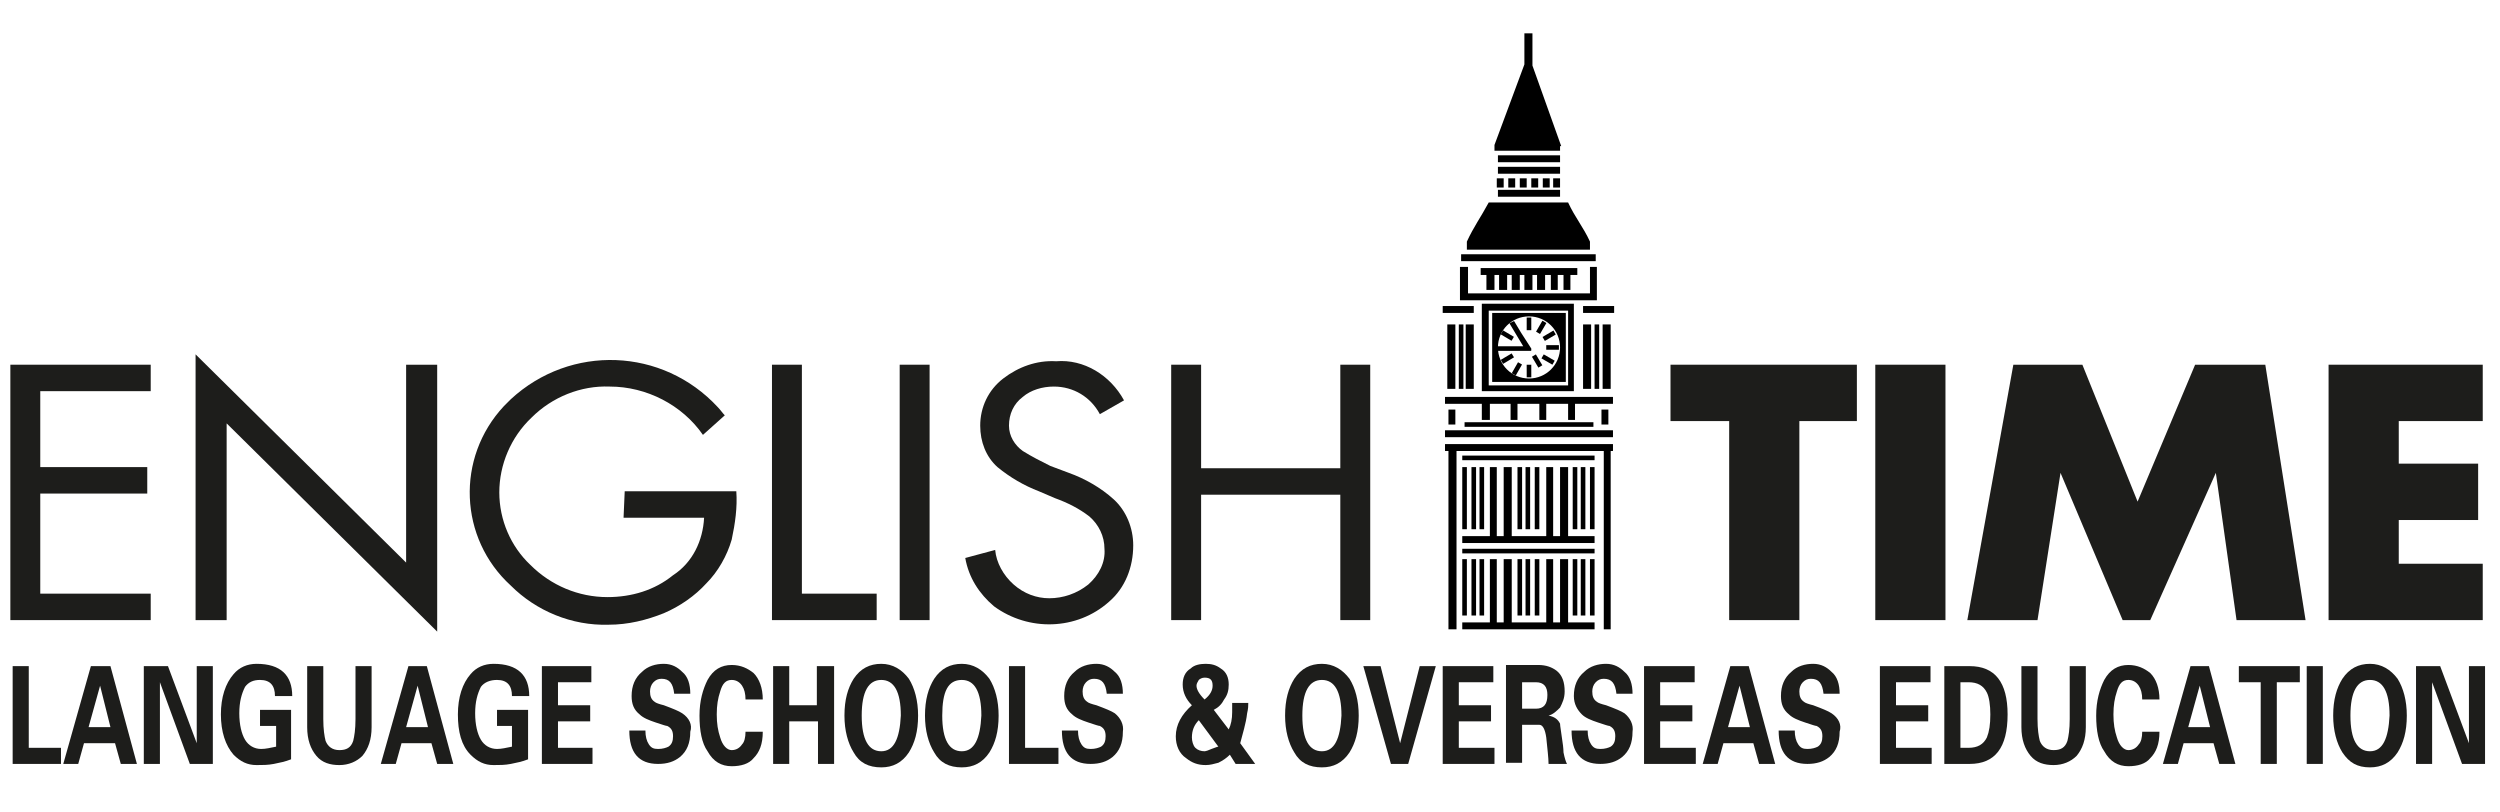 <?xml version="1.0" encoding="utf-8"?>
<!-- Generator: Adobe Illustrator 24.1.0, SVG Export Plug-In . SVG Version: 6.00 Build 0)  -->
<svg version="1.1" id="katman_1" xmlns="http://www.w3.org/2000/svg" xmlns:xlink="http://www.w3.org/1999/xlink" x="0px" y="0px"
	 viewBox="0 0 217.3 70.6" style="enable-background:new 0 0 217.3 70.6;" xml:space="preserve">
<style type="text/css">
	.st0{fill:#1D1D1B;}
	.st1{fill:none;}
</style>
<polygon class="st0" points="0.9,53.9 0.9,31.7 13.1,31.7 13.1,34 3.5,34 3.5,40.6 12.8,40.6 12.8,42.9 3.5,42.9 3.5,51.6 
	13.1,51.6 13.1,53.9 "/>
<polygon class="st0" points="17,53.9 17,30.8 35.3,48.9 35.3,31.7 38,31.7 38,54.9 19.7,36.8 19.7,53.9 "/>
<path class="st0" d="M54.3,42.7H64c0.1,1.4-0.1,2.8-0.4,4.2c-0.4,1.4-1.2,2.8-2.2,3.8c-1,1.1-2.3,2-3.7,2.6c-1.5,0.6-3.1,1-4.8,1
	c-3.2,0.1-6.3-1.2-8.5-3.4c-4.5-4.1-4.8-11.1-0.6-15.6c0.2-0.2,0.4-0.4,0.6-0.6c5.2-4.8,13.2-4.5,18,0.7c0.2,0.2,0.4,0.5,0.6,0.7
	l-1.9,1.7c-1.8-2.6-4.9-4.2-8.1-4.2c-2.5-0.1-5,0.9-6.8,2.7c-1.8,1.7-2.8,4.1-2.8,6.5c0,2.4,1,4.7,2.7,6.3c1.8,1.8,4.2,2.8,6.7,2.8
	c2.1,0,4.1-0.6,5.7-1.9c1.7-1.1,2.6-3,2.7-5h-7L54.3,42.7z"/>
<polygon class="st0" points="69.7,31.7 69.7,51.6 76.2,51.6 76.2,53.9 67.1,53.9 67.1,31.7 "/>
<rect x="78.2" y="31.7" class="st0" width="2.6" height="22.2"/>
<path class="st0" d="M97.7,34.8L95.6,36c-0.8-1.5-2.3-2.4-4-2.4c-1,0-2,0.3-2.7,0.9c-0.8,0.6-1.2,1.5-1.2,2.5c0,0.9,0.5,1.7,1.2,2.2
	c0.8,0.5,1.6,0.9,2.4,1.3l1.6,0.6c1.4,0.5,2.8,1.3,3.9,2.3c1.1,1,1.7,2.5,1.7,4c0,1.9-0.7,3.7-2.1,4.9c-2.8,2.5-7,2.6-10,0.4
	c-1.3-1.1-2.2-2.5-2.5-4.2l2.6-0.7c0.1,1.1,0.7,2.2,1.6,3c0.9,0.8,2,1.2,3.1,1.2c1.2,0,2.4-0.4,3.4-1.2c0.9-0.8,1.5-1.9,1.4-3.1
	c0-1.1-0.5-2.1-1.3-2.8c-0.9-0.7-1.9-1.2-3-1.6l-1.4-0.6c-1.3-0.5-2.5-1.2-3.6-2.1c-1-0.9-1.5-2.2-1.5-3.6c0-1.6,0.7-3.1,2-4.1
	c1.3-1,2.9-1.6,4.6-1.5C94.2,31.2,96.5,32.6,97.7,34.8"/>
<polygon class="st0" points="104.4,40.7 116.5,40.7 116.5,31.7 119.1,31.7 119.1,53.9 116.5,53.9 116.5,43 104.4,43 104.4,53.9 
	101.8,53.9 101.8,31.7 104.4,31.7 "/>
<polygon class="st0" points="156.4,36.6 156.4,53.9 150.3,53.9 150.3,36.6 145.2,36.6 145.2,31.7 161.4,31.7 161.4,36.6 "/>
<rect x="163" y="31.7" class="st0" width="6.1" height="22.2"/>
<polygon class="st0" points="171,53.9 175,31.7 181,31.7 185.8,43.6 190.8,31.7 196.9,31.7 200.4,53.9 194.4,53.9 192.6,41.1 
	192.6,41.1 186.9,53.9 184.5,53.9 179.1,41.1 179.1,41.1 177.1,53.9 "/>
<polygon class="st0" points="215.8,36.6 208.5,36.6 208.5,40.3 215.4,40.3 215.4,45.2 208.5,45.2 208.5,49 215.8,49 215.8,53.9 
	202.4,53.9 202.4,31.7 215.8,31.7 "/>
<rect x="127.1" y="39.6" width="11.5" height="0.4"/>
<polygon points="136.3,48.6 135.6,48.6 135.6,54.1 135,54.1 135,48.6 134.4,48.6 134.4,54.1 131.4,54.1 131.4,48.6 130.7,48.6 
	130.7,54.1 130.1,54.1 130.1,48.6 129.5,48.6 129.5,54.1 127.1,54.1 127.1,54.7 138.6,54.7 138.6,54.1 136.3,54.1 "/>
<rect x="127.1" y="48.6" width="0.4" height="4.9"/>
<rect x="127.9" y="48.6" width="0.4" height="4.9"/>
<rect x="128.6" y="48.6" width="0.4" height="4.9"/>
<rect x="131.9" y="48.6" width="0.4" height="4.9"/>
<rect x="132.6" y="48.6" width="0.4" height="4.9"/>
<rect x="133.4" y="48.6" width="0.4" height="4.9"/>
<rect x="136.7" y="48.6" width="0.4" height="4.9"/>
<rect x="137.4" y="48.6" width="0.4" height="4.9"/>
<rect x="138.2" y="48.6" width="0.4" height="4.9"/>
<rect x="127.1" y="40.6" width="0.4" height="5.4"/>
<rect x="127.9" y="40.6" width="0.4" height="5.4"/>
<rect x="128.6" y="40.6" width="0.4" height="5.4"/>
<rect x="131.9" y="40.6" width="0.4" height="5.4"/>
<rect x="132.6" y="40.6" width="0.4" height="5.4"/>
<rect x="133.4" y="40.6" width="0.4" height="5.4"/>
<polygon points="127.1,47.2 138.6,47.2 138.6,46.6 136.3,46.6 136.3,40.6 135.6,40.6 135.6,46.6 135,46.6 135,40.6 134.4,40.6 
	134.4,46.6 131.4,46.6 131.4,40.6 130.7,40.6 130.7,46.6 130.1,46.6 130.1,40.6 129.5,40.6 129.5,46.6 127.1,46.6 "/>
<rect x="136.7" y="40.6" width="0.4" height="5.4"/>
<rect x="137.4" y="40.6" width="0.4" height="5.4"/>
<rect x="138.2" y="40.6" width="0.4" height="5.4"/>
<rect x="127.1" y="47.7" width="11.5" height="0.4"/>
<polygon points="125.6,39.2 125.9,39.2 125.9,54.7 126.6,54.7 126.6,39.2 139.4,39.2 139.4,54.7 140,54.7 140,39.2 140.2,39.2 
	140.2,38.6 125.6,38.6 "/>
<rect x="125.6" y="37.4" width="14.6" height="0.6"/>
<rect x="127.3" y="36.7" width="11.2" height="0.4"/>
<rect x="125.9" y="35.6" width="0.6" height="1.3"/>
<rect x="139.2" y="35.6" width="0.6" height="1.3"/>
<polygon points="125.6,35.1 128.8,35.1 128.8,36.5 129.5,36.5 129.5,35.1 131.3,35.1 131.3,36.5 131.9,36.5 131.9,35.1 133.8,35.1 
	133.8,36.5 134.4,36.5 134.4,35.1 136.3,35.1 136.3,36.5 136.9,36.5 136.9,35.1 140.2,35.1 140.2,34.5 125.6,34.5 "/>
<rect x="138.6" y="28.2" width="0.4" height="5.6"/>
<rect x="139.3" y="28.2" width="0.7" height="5.6"/>
<rect x="137.6" y="28.2" width="0.7" height="5.6"/>
<rect x="126.8" y="28.2" width="0.4" height="5.6"/>
<rect x="127.4" y="28.2" width="0.7" height="5.6"/>
<rect x="125.8" y="28.2" width="0.7" height="5.6"/>
<path d="M135.7,12.7l-2.5-7V2.9h-0.7v2.7l-2.6,7v0.5h5.7V12.7z"/>
<rect x="130.2" y="13.5" width="5.4" height="0.6"/>
<rect x="130.2" y="14.5" width="5.4" height="0.6"/>
<rect x="130.1" y="15.5" width="0.6" height="0.8"/>
<rect x="131.1" y="15.5" width="0.6" height="0.8"/>
<rect x="132.1" y="15.5" width="0.6" height="0.8"/>
<rect x="133.1" y="15.5" width="0.6" height="0.8"/>
<rect x="134.1" y="15.5" width="0.6" height="0.8"/>
<rect x="135" y="15.5" width="0.6" height="0.8"/>
<path d="M135.6,17.1v-0.6h-5.4v0.6L135.6,17.1z"/>
<polygon points="138.7,22.1 127,22.1 127,22.7 138.7,22.7 "/>
<path d="M138.2,21c-0.6-1.3-1.3-2.1-1.9-3.4h-6.9c-0.7,1.3-1.3,2.1-1.9,3.4v0.7h10.7L138.2,21z"/>
<polygon points="127.6,26.1 138.2,26.1 138.8,26.1 138.8,25.5 138.8,23.2 138.2,23.2 138.2,25.5 127.6,25.5 127.6,23.2 126.9,23.2 
	126.9,26.1 127.2,26.1 "/>
<polygon points="136.5,25.2 136.5,23.9 137.1,23.9 137.1,23.3 128.7,23.3 128.7,23.9 129.2,23.9 129.2,25.2 129.9,25.2 129.9,23.9 
	130.3,23.9 130.3,25.2 131,25.2 131,23.9 131.4,23.9 131.4,25.2 132.1,25.2 132.1,23.9 132.5,23.9 132.5,25.2 133.2,25.2 
	133.2,23.9 133.6,23.9 133.6,25.2 134.3,25.2 134.3,23.9 134.8,23.9 134.8,25.2 135.4,25.2 135.4,23.9 135.9,23.9 135.9,25.2 "/>
<rect x="137.6" y="26.6" width="2.7" height="0.6"/>
<rect x="125.4" y="26.6" width="2.7" height="0.6"/>
<path class="st1" d="M136.3,27h-6.9v6.5h6.9V27z M136.1,33.3h-6.4v-6h6.4V33.3z"/>
<path class="st1" d="M132.9,33c1.5,0,2.7-1.2,2.7-2.7s-1.2-2.7-2.7-2.7c-1.5,0-2.7,1.2-2.7,2.7S131.4,33,132.9,33L132.9,33z
	 M131.7,32.6l-0.4-0.2l0.6-1l0.4,0.2L131.7,32.6z M132.7,32.9v-1.2h0.4v1.1L132.7,32.9z M134,32.6l-0.6-1l0.4-0.2l0.6,1L134,32.6z
	 M135,31.7l-1-0.6l0.2-0.4l1,0.6L135,31.7z M135.4,30.4h-1.1V30h1.1V30.4z M135,28.8l0.2,0.4l-1,0.6l-0.2-0.4L135,28.8z M134,27.9
	l0.4,0.2l-0.6,1l-0.4-0.2L134,27.9z M132.7,27.6h0.4v1.1h-0.4V27.6z M130.7,28.8l1,0.6l-0.2,0.4l-1-0.6L130.7,28.8z M130.3,30.1h1.1
	h1.2L132,29l0,0l-0.6-1l0.4-0.2l0.6,1l0,0l0.9,1.4c0,0,0,0.1,0,0.1l0,0l0,0c0,0.1,0,0.1-0.1,0.1l0,0h-0.1c0,0-0.1,0-0.1,0h-1.6h-1
	L130.3,30.1z M130.5,31.4l1-0.6l0.2,0.4l-1,0.6L130.5,31.4z"/>
<rect x="132.7" y="27.6" width="0.4" height="1.1"/>
<rect x="133.3" y="28.3" transform="matrix(0.503 -0.865 0.865 0.503 41.983 129.898)" width="1.1" height="0.4"/>
<rect x="134.1" y="29" transform="matrix(0.862 -0.507 0.507 0.862 3.779 72.28)" width="1.1" height="0.4"/>
<rect x="134.4" y="30.7" transform="matrix(0.5 -0.866 0.866 0.5 40.196 132.19)" width="0.4" height="1.1"/>
<rect x="133.4" y="30.8" transform="matrix(0.86 -0.51 0.51 0.86 2.723 72.554)" width="0.4" height="1.1"/>
<rect x="132.7" y="31.7" transform="matrix(1 -2.443451e-03 2.443451e-03 1 -7.849096e-02 0.325)" width="0.4" height="1.1"/>
<rect x="131.3" y="31.8" transform="matrix(0.496 -0.868 0.868 0.496 38.674 130.636)" width="1.1" height="0.4"/>
<rect x="130.5" y="31" transform="matrix(0.859 -0.512 0.512 0.859 2.475 71.467)" width="1.1" height="0.4"/>
<rect x="130.9" y="28.6" transform="matrix(0.51 -0.86 0.86 0.51 39.083 127.048)" width="0.4" height="1.1"/>
<rect x="134.4" y="30" width="1.1" height="0.4"/>
<path d="M132.8,30.5c0,0,0.1,0,0.1,0h0.1c0.1,0,0.1,0,0.1-0.1c0,0,0,0,0,0l0,0l0,0c0,0,0-0.1,0-0.1l-0.9-1.4l0,0l-0.6-1l-0.4,0.2
	l0.6,1l0,0l0.6,1h-1.2h-1.1v0.4h1L132.8,30.5z"/>
<path d="M129.7,33.2h6.4v-6h-6.4V33.2z M132.9,27.5c1.5,0,2.7,1.2,2.7,2.7s-1.2,2.7-2.7,2.7c-1.5,0-2.7-1.2-2.7-2.7
	S131.4,27.5,132.9,27.5C132.9,27.5,132.9,27.5,132.9,27.5z"/>
<path d="M128.8,34h8v-7.6h-8V34z M129.4,27h6.9v6.5h-6.9V27z"/>
<g>
	<polygon class="st0" points="2.5,57.9 1.1,57.9 1.1,66.4 5.3,66.4 5.3,65 2.5,65 	"/>
	<path class="st0" d="M7.9,57.9l-2.4,8.5h1.3l0.5-1.8H10l0.5,1.8h1.4l-2.3-8.5H7.9z M7.7,63.2l1-3.6h0l0.9,3.6H7.7z"/>
	<polygon class="st0" points="17.1,64.6 17.1,64.6 14.6,57.9 12.5,57.9 12.5,66.4 13.9,66.4 13.9,59.4 13.9,59.3 16.5,66.4 
		18.5,66.4 18.5,57.9 17.1,57.9 	"/>
	<path class="st0" d="M22.6,59.1c0.9,0,1.3,0.5,1.3,1.4h1.5c0-1.8-1-2.8-3.1-2.8c-0.8,0-1.5,0.3-2,0.9c-0.7,0.8-1.1,2-1.1,3.5
		c0,1.5,0.4,2.7,1.1,3.5c0.6,0.6,1.2,0.9,2,0.9c0.5,0,1,0,1.5-0.1c0.5-0.1,1-0.2,1.5-0.4v-4.3h-2.7v1.4H24v1.8
		c-0.5,0.1-0.9,0.2-1.3,0.2c-0.6,0-1.1-0.3-1.4-0.8c-0.3-0.5-0.5-1.3-0.5-2.3c0-1,0.2-1.7,0.5-2.3C21.6,59.3,22,59.1,22.6,59.1z"/>
	<path class="st0" d="M30.9,62.5c0,0.9-0.1,1.5-0.2,1.9c-0.2,0.6-0.6,0.8-1.2,0.8c-0.6,0-1-0.3-1.2-0.8c-0.1-0.4-0.2-1-0.2-1.9v-4.6
		h-1.4v5.3c0,1.1,0.3,1.9,0.8,2.5c0.5,0.6,1.2,0.8,2,0.8c0.8,0,1.5-0.3,2-0.8c0.5-0.6,0.8-1.4,0.8-2.5v-5.3h-1.4V62.5z"/>
	<path class="st0" d="M35.5,57.9l-2.4,8.5h1.3l0.5-1.8h2.6l0.5,1.8h1.4l-2.3-8.5H35.5z M35.3,63.2l1-3.6h0l0.9,3.6H35.3z"/>
	<path class="st0" d="M43.2,59.1c0.9,0,1.3,0.5,1.3,1.4H46c0-1.8-1-2.8-3.1-2.8c-0.8,0-1.5,0.3-2,0.9c-0.7,0.8-1.1,2-1.1,3.5
		c0,1.5,0.3,2.7,1.1,3.5c0.6,0.6,1.2,0.9,2,0.9c0.5,0,1,0,1.5-0.1c0.5-0.1,1-0.2,1.5-0.4v-4.3h-2.7v1.4h1.3v1.8
		c-0.5,0.1-0.9,0.2-1.3,0.2c-0.6,0-1.1-0.3-1.4-0.8c-0.3-0.5-0.5-1.3-0.5-2.3c0-1,0.2-1.7,0.5-2.3C42.1,59.3,42.6,59.1,43.2,59.1z"
		/>
	<polygon class="st0" points="48.5,62.7 51.3,62.7 51.3,61.3 48.5,61.3 48.5,59.3 51.4,59.3 51.4,57.9 47.1,57.9 47.1,66.4 
		51.5,66.4 51.5,65 48.5,65 	"/>
	<path class="st0" d="M59.3,62c-0.3-0.2-0.8-0.4-1.6-0.7c-0.4-0.1-0.7-0.2-0.8-0.3c-0.3-0.2-0.4-0.5-0.4-0.9c0-0.3,0.1-0.6,0.3-0.8
		c0.2-0.2,0.4-0.3,0.7-0.3c0.7,0,1,0.4,1.1,1.3H60c0-0.8-0.2-1.5-0.7-1.9c-0.4-0.4-0.9-0.7-1.6-0.7c-0.7,0-1.4,0.2-1.9,0.7
		c-0.6,0.5-0.9,1.2-0.9,2.1c0,0.7,0.2,1.2,0.7,1.6c0.3,0.3,0.8,0.5,1.4,0.7c0.6,0.2,0.9,0.3,1,0.3c0.4,0.2,0.5,0.5,0.5,0.9
		c0,0.4-0.1,0.7-0.4,0.9c-0.2,0.1-0.5,0.2-0.9,0.2c-0.4,0-0.6-0.1-0.8-0.4c-0.2-0.3-0.3-0.7-0.3-1.2h-1.4c0,1.9,0.8,2.9,2.5,2.9
		c0.8,0,1.4-0.2,1.9-0.6c0.6-0.5,0.9-1.2,0.9-2.2C60.2,63,59.9,62.4,59.3,62z"/>
	<path class="st0" d="M63.6,59.1c0.4,0,0.7,0.2,0.9,0.5c0.2,0.3,0.3,0.7,0.3,1.2h1.5c0-1-0.3-1.8-0.8-2.3c-0.5-0.4-1.1-0.7-1.9-0.7
		c-0.9,0-1.6,0.4-2.1,1.3c-0.4,0.8-0.7,1.8-0.7,3.1c0,1.3,0.2,2.4,0.7,3.1c0.5,0.9,1.2,1.3,2.1,1.3c0.8,0,1.5-0.2,1.9-0.7
		c0.5-0.5,0.8-1.2,0.8-2.3h-1.5c0,0.5-0.1,0.9-0.3,1.1c-0.2,0.3-0.5,0.5-0.9,0.5c-0.4,0-0.8-0.4-1-1.1c-0.2-0.6-0.3-1.2-0.3-2
		c0-0.8,0.1-1.4,0.3-2C62.8,59.4,63.1,59.1,63.6,59.1z"/>
	<polygon class="st0" points="71,61.3 68.6,61.3 68.6,57.9 67.2,57.9 67.2,66.4 68.6,66.4 68.6,62.7 71.1,62.7 71.1,66.4 72.5,66.4 
		72.5,57.9 71,57.9 	"/>
	<path class="st0" d="M76.6,57.7c-1,0-1.8,0.4-2.4,1.3c-0.5,0.8-0.8,1.8-0.8,3.2c0,1.3,0.3,2.4,0.8,3.2c0.5,0.9,1.3,1.3,2.4,1.3
		c1,0,1.8-0.4,2.4-1.3c0.5-0.8,0.8-1.8,0.8-3.2c0-1.3-0.3-2.4-0.8-3.2C78.4,58.2,77.6,57.7,76.6,57.7z M76.6,65.3
		c-1.1,0-1.7-1-1.7-3.1c0-2.1,0.6-3.1,1.7-3.1c1.1,0,1.7,1,1.7,3.1C78.2,64.2,77.7,65.3,76.6,65.3z"/>
	<path class="st0" d="M83.6,57.7c-1,0-1.8,0.4-2.4,1.3c-0.5,0.8-0.8,1.8-0.8,3.2c0,1.3,0.3,2.4,0.8,3.2c0.5,0.9,1.3,1.3,2.4,1.3
		c1,0,1.8-0.4,2.4-1.3c0.5-0.8,0.8-1.8,0.8-3.2c0-1.3-0.3-2.4-0.8-3.2C85.4,58.2,84.6,57.7,83.6,57.7z M83.6,65.3
		c-1.1,0-1.7-1-1.7-3.1c0-2.1,0.5-3.1,1.7-3.1c1.1,0,1.7,1,1.7,3.1C85.2,64.2,84.7,65.3,83.6,65.3z"/>
	<polygon class="st0" points="89.1,57.9 87.7,57.9 87.7,66.4 92,66.4 92,65 89.1,65 	"/>
	<path class="st0" d="M96.9,62c-0.3-0.2-0.8-0.4-1.6-0.7c-0.4-0.1-0.7-0.2-0.8-0.3c-0.3-0.2-0.4-0.5-0.4-0.9c0-0.3,0.1-0.6,0.3-0.8
		c0.2-0.2,0.4-0.3,0.7-0.3c0.7,0,1,0.4,1.1,1.3h1.4c0-0.8-0.2-1.5-0.7-1.9c-0.4-0.4-0.9-0.7-1.6-0.7c-0.7,0-1.4,0.2-1.9,0.7
		c-0.6,0.5-0.9,1.2-0.9,2.1c0,0.7,0.2,1.2,0.7,1.6c0.3,0.3,0.8,0.5,1.4,0.7c0.6,0.2,0.9,0.3,1,0.3c0.4,0.2,0.5,0.5,0.5,0.9
		c0,0.4-0.1,0.7-0.4,0.9c-0.2,0.1-0.5,0.2-0.9,0.2c-0.4,0-0.6-0.1-0.8-0.4c-0.2-0.3-0.3-0.7-0.3-1.2h-1.4c0,1.9,0.8,2.9,2.5,2.9
		c0.8,0,1.4-0.2,1.9-0.6c0.6-0.5,0.9-1.2,0.9-2.2C97.7,63,97.4,62.4,96.9,62z"/>
	<path class="st0" d="M108.4,62c0.1-0.4,0.1-0.7,0.1-0.9h-1.4c0,0.1,0,0.4,0,0.8c0,0.6-0.1,1.1-0.3,1.5l-1.3-1.7
		c0.4-0.2,0.7-0.5,0.9-0.9c0.3-0.4,0.4-0.8,0.4-1.3c0-0.6-0.2-1.1-0.7-1.4c-0.4-0.3-0.8-0.4-1.3-0.4c-0.5,0-1,0.1-1.3,0.4
		c-0.5,0.3-0.7,0.8-0.7,1.4c0,0.7,0.3,1.3,0.8,1.8c-0.9,0.8-1.4,1.7-1.4,2.7c0,0.8,0.3,1.5,0.9,1.9c0.5,0.4,1,0.6,1.7,0.6
		c0.4,0,0.7-0.1,1.1-0.2c0.4-0.2,0.7-0.4,1-0.7l0.5,0.8h1.7l-1.3-1.8C108,63.8,108.3,62.9,108.4,62z M104.2,59.1
		c0.1-0.1,0.3-0.2,0.5-0.2c0.5,0,0.7,0.2,0.7,0.7c0,0.4-0.2,0.8-0.7,1.2c-0.5-0.5-0.7-0.9-0.7-1.2C104,59.4,104.1,59.3,104.2,59.1z
		 M105.3,65.1c-0.2,0.1-0.5,0.2-0.6,0.2c-0.3,0-0.6-0.1-0.8-0.3c-0.2-0.2-0.3-0.6-0.3-0.9c0-0.6,0.2-1.1,0.6-1.5l1.7,2.3
		C105.8,64.9,105.6,65,105.3,65.1z"/>
	<path class="st0" d="M114.9,57.7c-1,0-1.8,0.4-2.4,1.3c-0.5,0.8-0.8,1.8-0.8,3.2c0,1.3,0.3,2.4,0.8,3.2c0.5,0.9,1.3,1.3,2.4,1.3
		c1,0,1.8-0.4,2.4-1.3c0.5-0.8,0.8-1.8,0.8-3.2c0-1.3-0.3-2.4-0.8-3.2C116.7,58.2,115.9,57.7,114.9,57.7z M114.9,65.3
		c-1.1,0-1.7-1-1.7-3.1c0-2.1,0.6-3.1,1.7-3.1c1.1,0,1.7,1,1.7,3.1C116.5,64.2,116,65.3,114.9,65.3z"/>
	<polygon class="st0" points="121.7,64.6 121.7,64.6 120,57.9 118.5,57.9 120.9,66.4 122.4,66.4 124.8,57.9 123.4,57.9 	"/>
	<polygon class="st0" points="126.8,62.7 129.6,62.7 129.6,61.3 126.8,61.3 126.8,59.3 129.8,59.3 129.8,57.9 125.4,57.9 
		125.4,66.4 129.9,66.4 129.9,65 126.8,65 	"/>
	<path class="st0" d="M135.8,64.4c-0.1-0.8-0.2-1.3-0.2-1.5c-0.2-0.4-0.5-0.6-1-0.7v0c0.4-0.1,0.7-0.4,1-0.7
		c0.2-0.4,0.4-0.8,0.4-1.4c0-0.8-0.2-1.4-0.7-1.8c-0.4-0.3-0.9-0.5-1.6-0.5h-2.8v8.5h1.4V63h1.5c0.3,0,0.5,0.4,0.6,1.1
		c0.1,1,0.2,1.8,0.2,2.3h1.6c-0.1-0.2-0.2-0.5-0.3-1C135.9,65.4,135.9,65,135.8,64.4z M133.5,61.6h-1.2v-2.3h1.2c0.7,0,1,0.4,1,1.1
		C134.5,61.2,134.2,61.6,133.5,61.6z"/>
	<path class="st0" d="M141.2,62c-0.3-0.2-0.8-0.4-1.6-0.7c-0.4-0.1-0.7-0.2-0.8-0.3c-0.3-0.2-0.4-0.5-0.4-0.9c0-0.3,0.1-0.6,0.3-0.8
		c0.2-0.2,0.4-0.3,0.7-0.3c0.7,0,1,0.4,1.1,1.3h1.4c0-0.8-0.2-1.5-0.7-1.9c-0.4-0.4-0.9-0.7-1.6-0.7c-0.7,0-1.4,0.2-1.9,0.7
		c-0.6,0.5-0.9,1.2-0.9,2.1c0,0.7,0.3,1.2,0.7,1.6c0.3,0.3,0.8,0.5,1.4,0.7c0.6,0.2,0.9,0.3,1,0.3c0.4,0.2,0.5,0.5,0.5,0.9
		c0,0.4-0.1,0.7-0.4,0.9c-0.2,0.1-0.5,0.2-0.9,0.2c-0.4,0-0.6-0.1-0.8-0.4c-0.2-0.3-0.3-0.7-0.3-1.2h-1.4c0,1.9,0.8,2.9,2.5,2.9
		c0.8,0,1.4-0.2,1.9-0.6c0.6-0.5,0.9-1.2,0.9-2.2C142,63,141.7,62.4,141.2,62z"/>
	<polygon class="st0" points="144.3,62.7 147.1,62.7 147.1,61.3 144.3,61.3 144.3,59.3 147.3,59.3 147.3,57.9 142.9,57.9 
		142.9,66.4 147.4,66.4 147.4,65 144.3,65 	"/>
	<path class="st0" d="M150.4,57.9l-2.4,8.5h1.3l0.5-1.8h2.6l0.5,1.8h1.4l-2.3-8.5H150.4z M150.2,63.2l1-3.6h0l0.9,3.6H150.2z"/>
	<path class="st0" d="M159.2,62c-0.3-0.2-0.8-0.4-1.6-0.7c-0.4-0.1-0.7-0.2-0.8-0.3c-0.3-0.2-0.4-0.5-0.4-0.9c0-0.3,0.1-0.6,0.3-0.8
		c0.2-0.2,0.4-0.3,0.7-0.3c0.7,0,1,0.4,1.1,1.3h1.4c0-0.8-0.2-1.5-0.7-1.9c-0.4-0.4-0.9-0.7-1.6-0.7c-0.7,0-1.4,0.2-1.9,0.7
		c-0.6,0.5-0.9,1.2-0.9,2.1c0,0.7,0.2,1.2,0.7,1.6c0.3,0.3,0.8,0.5,1.4,0.7c0.6,0.2,0.9,0.3,1,0.3c0.4,0.2,0.5,0.5,0.5,0.9
		c0,0.4-0.1,0.7-0.4,0.9c-0.2,0.1-0.5,0.2-0.9,0.2c-0.4,0-0.6-0.1-0.8-0.4c-0.2-0.3-0.3-0.7-0.3-1.2h-1.4c0,1.9,0.8,2.9,2.5,2.9
		c0.8,0,1.4-0.2,1.9-0.6c0.6-0.5,0.9-1.2,0.9-2.2C160.1,63,159.8,62.4,159.2,62z"/>
	<polygon class="st0" points="164.8,62.7 167.6,62.7 167.6,61.3 164.8,61.3 164.8,59.3 167.8,59.3 167.8,57.9 163.4,57.9 
		163.4,66.4 167.9,66.4 167.9,65 164.8,65 	"/>
	<path class="st0" d="M171.2,57.9H169v8.5h2.2c2.2,0,3.3-1.4,3.3-4.3C174.5,59.3,173.4,57.9,171.2,57.9z M172.7,64.1
		c-0.3,0.6-0.8,0.9-1.6,0.9h-0.7v-5.7h0.7c0.8,0,1.3,0.3,1.6,0.9c0.2,0.4,0.3,1.1,0.3,1.9C173,63,172.9,63.6,172.7,64.1z"/>
	<path class="st0" d="M179.9,62.5c0,0.9-0.1,1.5-0.2,1.9c-0.2,0.6-0.6,0.8-1.2,0.8c-0.6,0-1-0.3-1.2-0.8c-0.1-0.4-0.2-1-0.2-1.9
		v-4.6h-1.4v5.3c0,1.1,0.3,1.9,0.8,2.5c0.5,0.6,1.2,0.8,2,0.8c0.8,0,1.5-0.3,2-0.8c0.5-0.6,0.8-1.4,0.8-2.5v-5.3h-1.4V62.5z"/>
	<path class="st0" d="M185,59.1c0.4,0,0.7,0.2,0.9,0.5c0.2,0.3,0.3,0.7,0.3,1.2h1.5c0-1-0.3-1.8-0.8-2.3c-0.5-0.4-1.1-0.7-1.9-0.7
		c-0.9,0-1.6,0.4-2.1,1.3c-0.4,0.8-0.7,1.8-0.7,3.1c0,1.3,0.2,2.4,0.7,3.1c0.5,0.9,1.2,1.3,2.1,1.3c0.8,0,1.5-0.2,1.9-0.7
		c0.5-0.5,0.8-1.2,0.8-2.3h-1.5c0,0.5-0.1,0.9-0.3,1.1c-0.2,0.3-0.5,0.5-0.9,0.5c-0.4,0-0.8-0.4-1-1.1c-0.2-0.6-0.3-1.2-0.3-2
		c0-0.8,0.1-1.4,0.3-2C184.2,59.4,184.5,59.1,185,59.1z"/>
	<path class="st0" d="M190.4,57.9l-2.4,8.5h1.3l0.5-1.8h2.6l0.5,1.8h1.4l-2.3-8.5H190.4z M190.2,63.2l1-3.6h0l0.9,3.6H190.2z"/>
	<polygon class="st0" points="194.6,59.3 196.5,59.3 196.5,66.4 197.9,66.4 197.9,59.3 199.9,59.3 199.9,57.9 194.6,57.9 	"/>
	<rect x="200.5" y="57.9" class="st0" width="1.4" height="8.5"/>
	<path class="st0" d="M206,57.7c-1,0-1.8,0.4-2.4,1.3c-0.5,0.8-0.8,1.8-0.8,3.2c0,1.3,0.3,2.4,0.8,3.2c0.6,0.9,1.3,1.3,2.4,1.3
		c1,0,1.8-0.4,2.4-1.3c0.5-0.8,0.8-1.8,0.8-3.2c0-1.3-0.3-2.4-0.8-3.2C207.8,58.2,207,57.7,206,57.7z M206,65.3
		c-1.1,0-1.7-1-1.7-3.1c0-2.1,0.6-3.1,1.7-3.1c1.1,0,1.7,1,1.7,3.1C207.6,64.2,207.1,65.3,206,65.3z"/>
	<polygon class="st0" points="214.6,57.9 214.6,64.6 214.6,64.6 212.1,57.9 210,57.9 210,66.4 211.4,66.4 211.4,59.4 211.4,59.3 
		214,66.4 216,66.4 216,57.9 	"/>
</g>
</svg>
